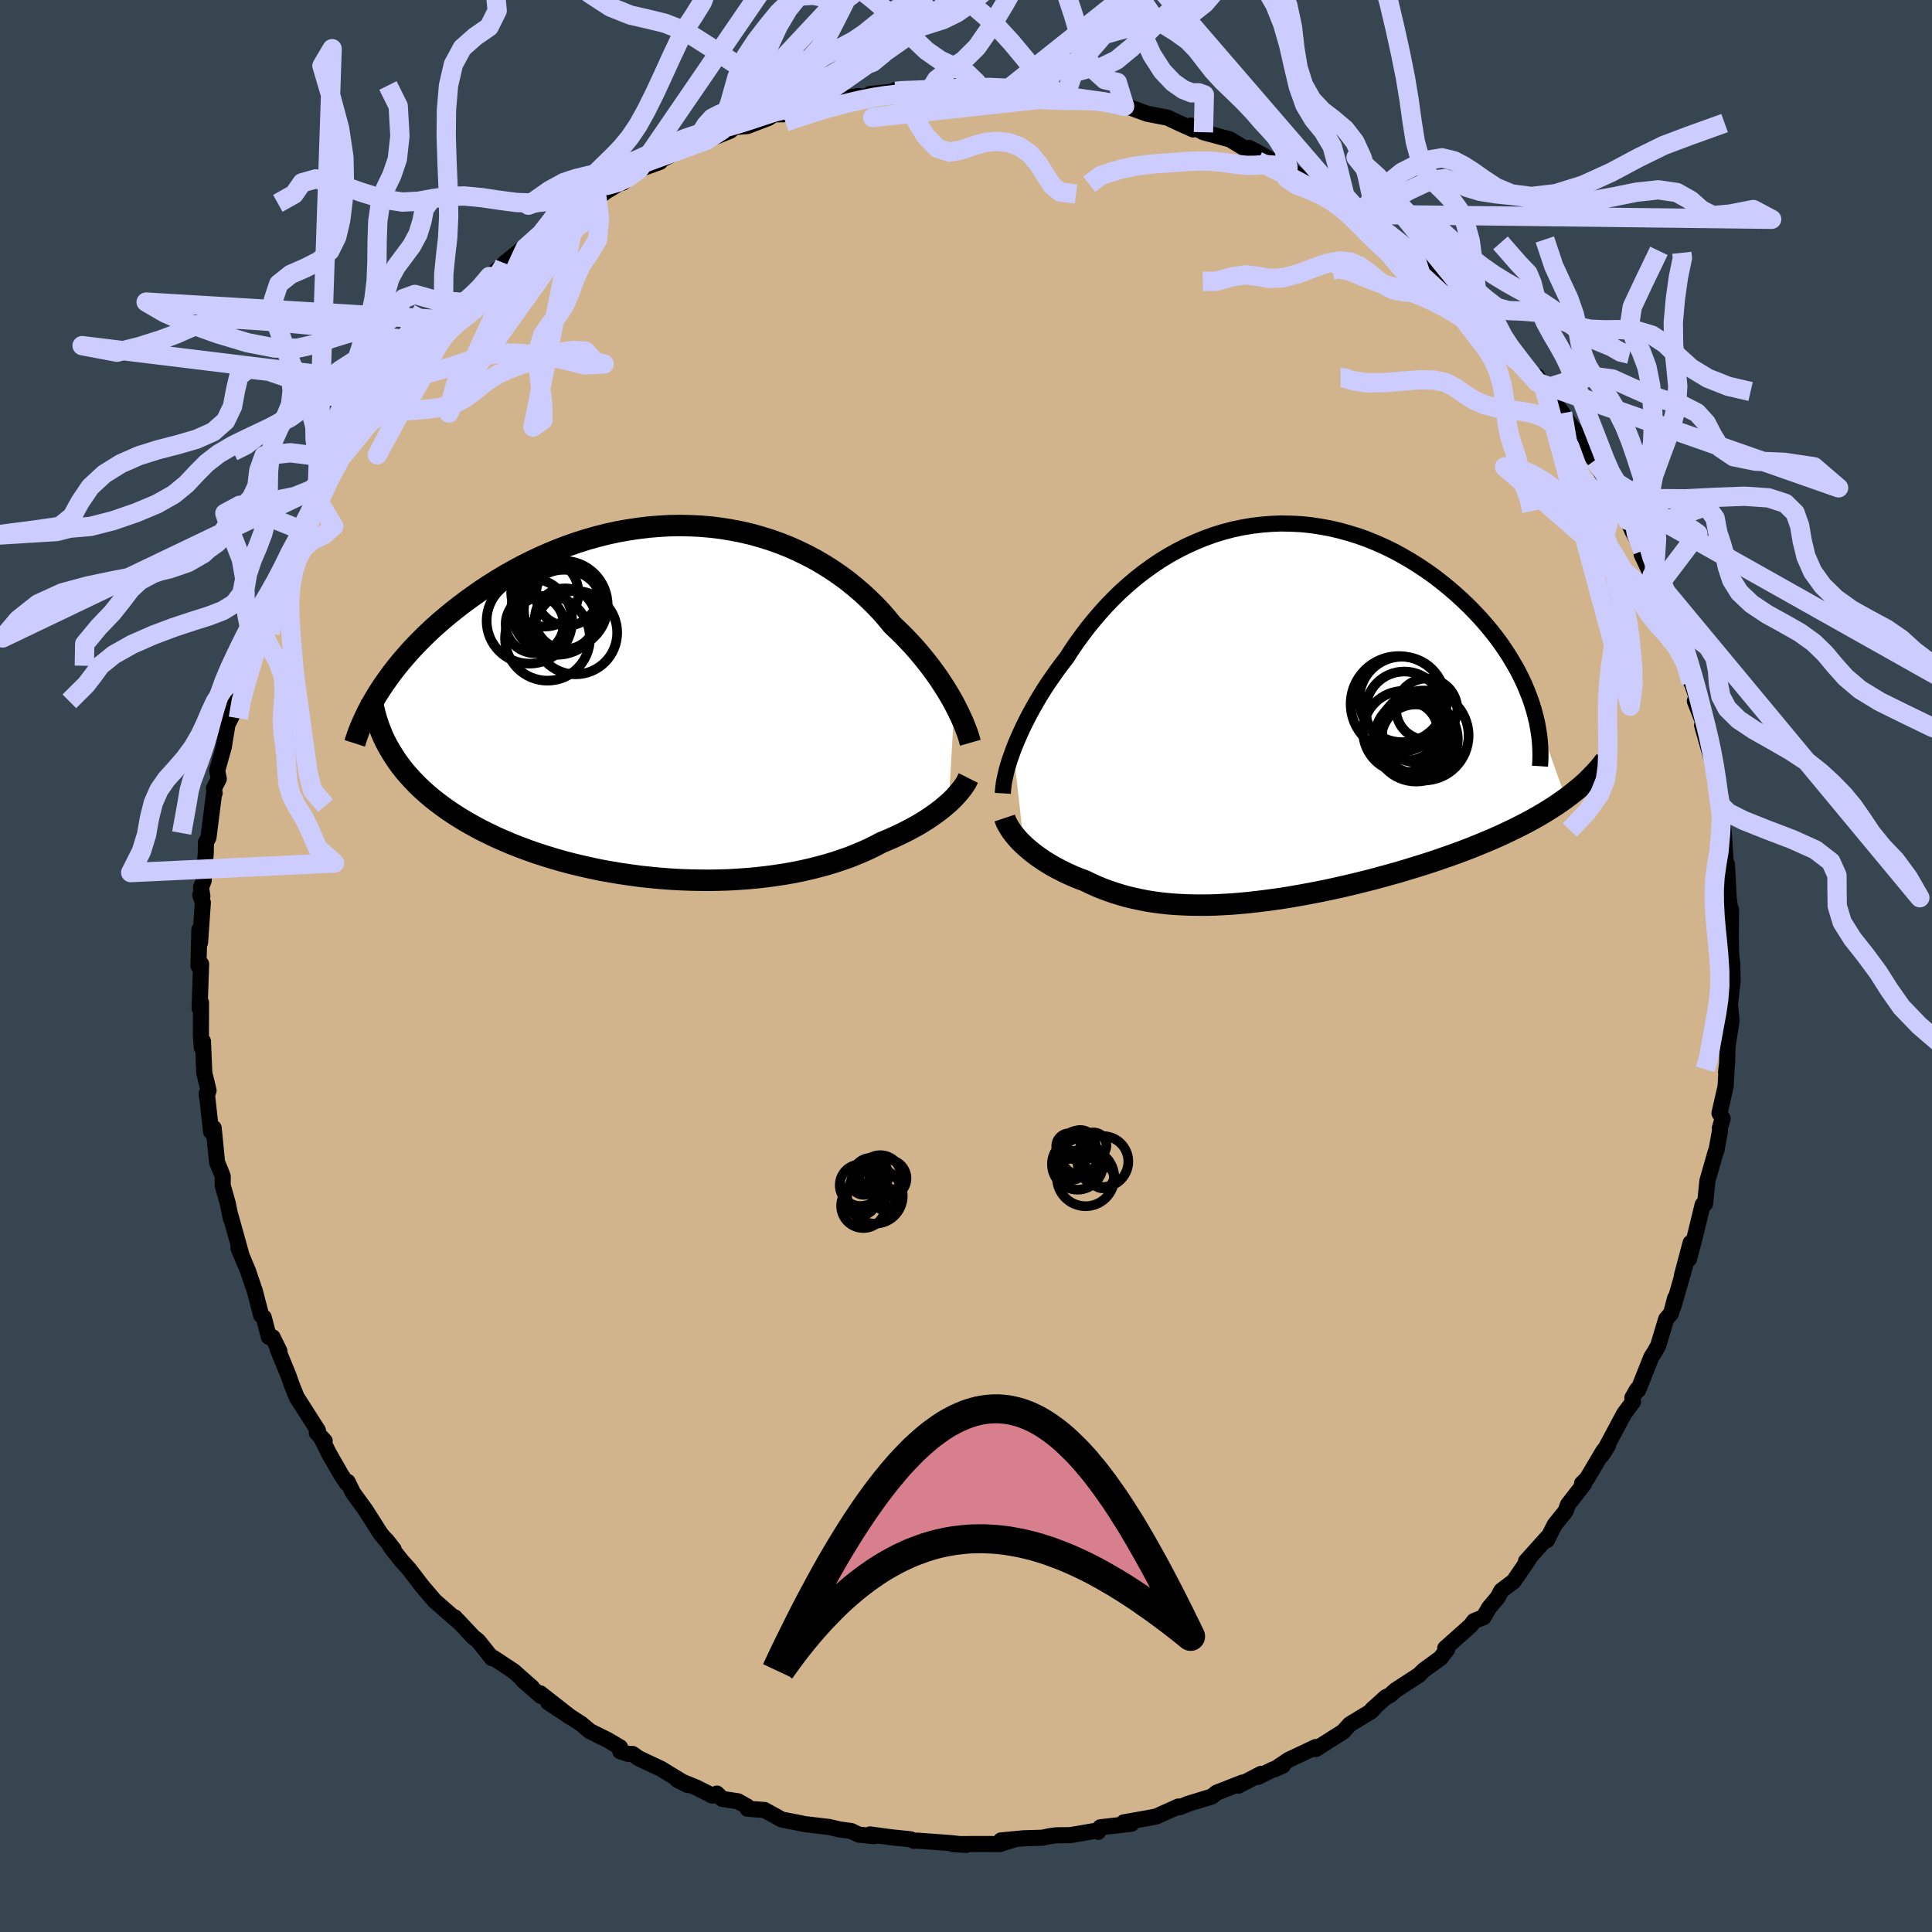 <svg viewBox="-100 -100 200 200" xmlns="http://www.w3.org/2000/svg" width="500" height="500" id="face-svg">
    <defs>
      <clipPath id="leftEyeClipPath">
        <polyline points="28.98,0.2 28.7,-0.31 28.4,-0.83 28.08,-1.36 27.73,-1.9 27.37,-2.45 26.98,-3 26.57,-3.56 26.14,-4.12 25.69,-4.68 25.22,-5.24 24.73,-5.8 24.21,-6.36 23.68,-6.91 23.12,-7.46 22.55,-8 21.98,-8.69 21.39,-9.37 20.76,-10.03 20.09,-10.69 19.4,-11.33 18.67,-11.95 17.92,-12.56 17.13,-13.14 16.32,-13.7 15.48,-14.23 14.61,-14.74 13.72,-15.21 12.8,-15.66 11.86,-16.08 10.9,-16.46 9.92,-16.81 8.92,-17.12 7.91,-17.4 6.88,-17.64 5.84,-17.84 4.79,-18.01 3.73,-18.14 2.67,-18.23 1.6,-18.28 0.52,-18.3 -0.56,-18.28 -1.63,-18.22 -2.71,-18.13 -3.78,-18 -4.85,-17.84 -5.91,-17.65 -6.96,-17.42 -8,-17.16 -9.03,-16.87 -10.04,-16.55 -11.05,-16.2 -12.03,-15.83 -13,-15.43 -13.95,-15.01 -14.88,-14.57 -15.8,-14.11 -16.69,-13.63 -17.56,-13.14 -18.4,-12.63 -19.23,-12.11 -20.03,-11.58 -20.8,-11.04 -21.55,-10.5 -22.28,-9.95 -22.98,-9.4 -23.66,-8.84 -24.32,-8.28 -24.96,-7.71 -25.57,-7.14 -26.16,-6.56 -26.73,-5.98 -27.28,-5.4 -27.8,-4.81 -28.3,-4.23 -28.78,-3.64 -29.23,-3.06 -29.66,-2.47 -30.07,-1.89 -30.46,-1.31 -29.39,5.05 -29.07,5.57 -28.73,6.08 -28.36,6.59 -27.97,7.09 -27.55,7.58 -27.11,8.06 -26.65,8.54 -26.16,9.01 -25.65,9.47 -25.12,9.92 -24.56,10.36 -23.98,10.79 -23.38,11.22 -22.76,11.63 -22.11,12.04 -21.44,12.44 -20.74,12.83 -20.02,13.22 -19.27,13.59 -18.5,13.96 -17.71,14.31 -16.89,14.66 -16.05,14.99 -15.19,15.31 -14.31,15.62 -13.41,15.91 -12.5,16.19 -11.56,16.46 -10.61,16.71 -9.65,16.94 -8.67,17.16 -7.68,17.37 -6.67,17.55 -5.66,17.72 -4.64,17.87 -3.62,18.01 -2.59,18.12 -1.56,18.22 -0.52,18.3 0.51,18.36 1.55,18.4 2.58,18.42 3.6,18.43 4.62,18.41 5.63,18.38 6.63,18.32 7.62,18.25 8.59,18.16 9.55,18.05 10.5,17.92 11.43,17.78 12.34,17.62 13.23,17.44 14.1,17.24 14.94,17.03 15.77,16.8 16.57,16.56 17.34,16.3 18.09,16.04 18.81,15.75 19.5,15.46 20.17,15.16 20.81,14.84 21.42,14.52 22.02,14.27 22.6,14.02 23.16,13.76 23.7,13.5 24.23,13.23 24.73,12.96 25.22,12.69 25.68,12.41 26.13,12.13 26.56,11.84 26.96,11.56 27.35,11.27 27.71,10.99 28.05,10.7 28.38,10.42" />
      </clipPath>
      <clipPath id="rightEyeClipPath">
        <polyline points="-25.89,3.85 -25.67,3.28 -25.42,2.69 -25.15,2.09 -24.87,1.48 -24.56,0.85 -24.23,0.21 -23.88,-0.43 -23.51,-1.08 -23.12,-1.74 -22.71,-2.4 -22.28,-3.06 -21.82,-3.72 -21.35,-4.39 -20.86,-5.05 -20.35,-5.71 -19.85,-6.49 -19.31,-7.28 -18.74,-8.06 -18.15,-8.84 -17.52,-9.61 -16.87,-10.37 -16.19,-11.12 -15.48,-11.85 -14.75,-12.56 -13.98,-13.25 -13.2,-13.91 -12.38,-14.55 -11.55,-15.15 -10.69,-15.73 -9.81,-16.27 -8.91,-16.77 -7.99,-17.24 -7.06,-17.66 -6.11,-18.05 -5.15,-18.4 -4.17,-18.7 -3.19,-18.96 -2.19,-19.17 -1.19,-19.34 -0.18,-19.46 0.83,-19.54 1.84,-19.58 2.85,-19.56 3.87,-19.51 4.87,-19.41 5.88,-19.26 6.87,-19.08 7.86,-18.85 8.83,-18.58 9.8,-18.28 10.75,-17.94 11.68,-17.56 12.6,-17.15 13.5,-16.71 14.38,-16.23 15.24,-15.73 16.07,-15.21 16.89,-14.66 17.68,-14.1 18.44,-13.51 19.18,-12.91 19.89,-12.3 20.57,-11.68 21.23,-11.05 21.86,-10.41 22.46,-9.77 23.03,-9.12 23.58,-8.46 24.1,-7.8 24.6,-7.12 25.06,-6.44 25.5,-5.76 25.91,-5.07 26.3,-4.39 26.65,-3.7 26.98,-3.01 27.27,-2.32 27.54,-1.64 27.78,-0.96 31.3,8.88 30.78,9.25 30.24,9.62 29.68,9.98 29.1,10.34 28.51,10.69 27.89,11.04 27.26,11.38 26.6,11.72 25.94,12.05 25.25,12.38 24.55,12.71 23.83,13.03 23.1,13.34 22.35,13.65 21.59,13.96 20.81,14.26 20.01,14.56 19.19,14.85 18.36,15.14 17.51,15.43 16.65,15.71 15.77,15.98 14.89,16.25 13.99,16.52 13.09,16.77 12.18,17.02 11.26,17.27 10.34,17.5 9.41,17.73 8.48,17.95 7.55,18.16 6.62,18.36 5.69,18.55 4.76,18.73 3.83,18.9 2.91,19.06 2,19.21 1.09,19.34 0.18,19.46 -0.71,19.57 -1.6,19.67 -2.48,19.75 -3.34,19.82 -4.2,19.87 -5.04,19.91 -5.88,19.93 -6.69,19.93 -7.5,19.92 -8.29,19.89 -9.07,19.85 -9.84,19.79 -10.59,19.71 -11.33,19.61 -12.05,19.5 -12.76,19.36 -13.45,19.21 -14.13,19.05 -14.79,18.86 -15.44,18.66 -16.08,18.44 -16.7,18.21 -17.3,17.96 -17.9,17.69 -18.47,17.41 -18.99,17.22 -19.49,17.02 -19.99,16.8 -20.47,16.58 -20.93,16.35 -21.38,16.12 -21.82,15.88 -22.25,15.62 -22.66,15.37 -23.05,15.1 -23.43,14.84 -23.8,14.56 -24.14,14.29 -24.47,14.01 -24.79,13.72" />
      </clipPath>
      <filter id="fuzzy">
        <feTurbulence id="turbulence" baseFrequency="0.05" numOctaves="3" type="noise" result="noise" />
        <feDisplacementMap in="SourceGraphic" in2="noise" scale="2" />
      </filter>
      <linearGradient id="rainbowGradient" x1="0%" y1="0%" x2="100%" y2="0%">
        <stop offset="0%" style="stop-color: [object Object]; stop-opacity: 1" />
        <stop offset="50%" style="stop-color: [object Object]; stop-opacity: 1" />
        <stop offset="100%" style="stop-color: [object Object]; stop-opacity: 1" />
      </linearGradient>
    </defs>
    <rect x="-100" y="-100" width="100%" height="100%" fill="rgb(54, 69, 79)" />
    <polyline id="faceContour" points="79.32,-0.35 79.36,1.57 79.07,4.06 79.08,3.9 79.25,5.65 78.83,8.34 78.79,10.07 78.68,11.01 78.75,10.37 78.63,12.48 78,15.24 78.33,15.79 78.04,16.77 78.06,17.01 77.69,19.08 77.61,19.23 76.75,22.24 76.51,24.6 76.26,24.71 75.33,28.52 74.84,30.34 75.01,28.66 74.11,32.05 74.44,31.04 73.23,35.25 73.41,34.37 73,35.93 72.48,36.55 71.65,39.31 71.3,39.93 70.95,40.47 69.59,43.89 69.48,43.82 68.98,44.7 69.05,45.11 68.15,46.31 65.83,50.64 66.48,49.6 65.95,50.25 64.29,53.06 63.77,53.57 63.99,53.6 62.32,55.75 62.06,56.45 60.94,57.84 60.13,59.44 60.18,59.16 57.97,61.62 58.25,61.42 56.7,63.69 55.42,64.66 55.04,65.37 54.15,66.43 53.58,67.41 52.59,67.81 52.22,68.3 49.61,70.62 49.81,70.74 49.12,71.64 47.4,72.89 46.88,73.4 44.45,74.98 43.9,75.48 43.46,75.69 42.04,76.97 42.3,76.77 41.94,77.16 39.73,78.5 39.06,79.25 36.21,81.06 36.21,80.85 33.4,82.18 31.94,83.16 32.8,82.77 31.7,83.21 30.23,83.94 30.54,83.63 28.2,84.85 28.62,84.53 25.94,85.58 25.45,85.98 22.99,86.73 22.1,87.09 21.99,87.01 19.67,88.05 18.65,88.24 16.33,88.65 17.13,88.79 13.91,89.16 13.68,89.63 13.62,89.49 10.82,89.97 9.33,89.99 8.61,90.09 7.91,90.24 5.95,90.3 3.62,90.52 5.18,90.37 3.48,90.9 1.97,90.89 -1.38,90.9 0.03,90.98 -1.52,90.8 -5.09,90.54 -5.41,90.56 -5.74,90.4 -7.7,90.2 -9.94,89.9 -9.51,90.08 -11.11,89.92 -11.87,89.55 -13.11,89.38 -14.16,89.13 -16.71,88.83 -17.27,88.71 -19.07,88.36 -20.86,87.37 -22.62,87.24 -22.66,87 -23.6,86.47 -25.24,86.22 -25.79,85.67 -26.26,85.88 -27.88,85.06 -29.89,84.24 -28.83,84.78 -31.58,83.1 -33.88,82.02 -34.52,81.57 -34.99,81.56 -35.79,81.29 -35.81,80.88 -37.1,80.12 -38.95,79.2 -39.81,78.47 -43.26,76.22 -40.87,77.8 -44.08,75.29 -44,75.57 -45.9,73.91 -44.92,74.69 -46.83,73 -48.93,71.61 -49.07,71.66 -50.49,69.87 -50.99,69.48 -52.92,67.43 -52.41,67.98 -54.15,66.47 -55.01,65.71 -56.3,64.2 -57.64,62.45 -58.46,61.54 -59.48,60.24 -59.98,59.45 -59.24,60.4 -60.6,58.77 -62.17,56.3 -63.46,54.53 -64.01,53.4 -64.09,53.55 -64.67,52.69 -65.93,50.49 -66.83,48.69 -66.39,49.17 -67.21,48.32 -67.09,48.08 -69.29,44.63 -69.82,43.31 -70.14,42.39 -71.26,39.65 -71.08,39.85 -71.78,38.43 -72.17,38.39 -72.7,36.37 -72.97,36.15 -73.61,33.68 -74.33,31.56 -75.31,29.22 -75.04,29.8 -75.78,27.13 -76.16,25.78 -76.1,26.15 -76.42,24.58 -76.95,22.7 -76.94,21.79 -77.14,21.26 -77.53,20.32 -77.88,16.77 -78.15,17.15 -78.59,13.18 -78.59,13.42 -78.41,12.89 -78.85,11.07 -78.99,7.79 -79.12,8.41 -79.2,7.19 -79.19,3.8 -79.34,4.38 -79.18,-0.2 -79.46,-0.02 -79.36,-3.77 -79.29,-2.43 -79,-6.57 -79.27,-7.34 -79.05,-7.22 -79.19,-8.13 -78.92,-8.82 -78.7,-11.7 -78.68,-12.82 -78.42,-13.29 -77.83,-17.94 -77.78,-17.89 -77.85,-18.39 -77.35,-19.37 -77.52,-20.23 -76.83,-22.68 -76.31,-25.87 -76.58,-24.74 -76.01,-25.88 -75.74,-27.87 -75.05,-29.22 -74.32,-31.81 -73.47,-33.63 -74.06,-32.75 -73.44,-35.1 -72.85,-35.9 -73.08,-35.73 -72.28,-37.13 -71.05,-40.28 -70.61,-41.21 -70.42,-42.23 -69.1,-44.38 -69.02,-45.21 -69,-44.89 -67.64,-47.47 -67.18,-48.37 -66.67,-49.78 -64.81,-52.48 -64.58,-52.79 -64.7,-52.44 -64.12,-53.78 -62.29,-56.54 -63.16,-54.86 -61.46,-57.38 -60.31,-59.27 -59.36,-60.29 -58.54,-61.12 -57.99,-62.01 -57.02,-63.18 -55.78,-64.87 -55.31,-65.2 -54.74,-66.17 -53.71,-66.87 -52.36,-68.72 -52.49,-68.11 -49.57,-70.79 -51.16,-69.28 -49.33,-71.38 -46.92,-73.44 -47.76,-72.75 -45.06,-74.97 -45.62,-74.34 -42.96,-76.44 -43.65,-75.89 -40.66,-78.09 -40.22,-78.72 -38.6,-79.54 -38.19,-79.45 -37.29,-80.17 -35.34,-81.34 -35.53,-81.09 -33.86,-82.45 -32.84,-82.82 -31.68,-83.24 -32.39,-83 -28.95,-84.79 -26.73,-85.61 -25.92,-85.87 -26.88,-85.47 -24.43,-86.45 -23.97,-86.84 -22.64,-86.95 -20.48,-87.77 -19.88,-88.16 -18.86,-88.17 -16.57,-88.9 -15.54,-89.03 -14.4,-89.59 -14.13,-89.59 -11.96,-89.93 -11.19,-90.05 -9.87,-89.95 -9.93,-90.27 -7.28,-90.54 -7.31,-90.68 -5.24,-90.57 -3.7,-90.72 -3.53,-90.68 -2.01,-91.01 1.24,-90.86 1.74,-90.95 1.02,-91.09 4.44,-90.86 6.5,-90.39 6.12,-90.39 9.16,-90.43 8.51,-90.43 10.22,-89.88 9.85,-89.96 12.78,-89.7 14.14,-89.66 15.27,-89.27 16.42,-89 16.74,-88.96 18.77,-88.22 20.86,-87.82 22.32,-87.13 22.21,-87.19 23.51,-86.6 23.26,-87 24.58,-86.31 27.32,-85.57 29.8,-84.06 30.13,-83.8 29.29,-84.69 30.46,-84.09 32.81,-82.68 33.34,-82.59 34.53,-81.71 36.09,-80.99 37.11,-79.99 38.36,-79.53 40.94,-77.81 40.94,-77.98 40.55,-78.33 42.61,-76.97 43.17,-76.24 45.34,-74.45 45.49,-74.54 46.64,-73.26 46.37,-73.86 47.84,-72.28 49.19,-71.07 50.15,-70.32 51.16,-69.21 54.01,-66.62 54.96,-65.73 53.63,-67.3 55.81,-64.65 55.56,-64.84 56.96,-63.29 59.18,-60.4 59.14,-61.04 59.85,-59.63 59.87,-59.75 60.57,-58.83 61.75,-57.23 61.84,-57.02 63.55,-54.7 64.4,-53.17 65.09,-52.34 66.22,-50.17 66.9,-48.98 66.46,-49.46 68.18,-46.72 68.48,-46.13 69.04,-44.91 70.08,-43 69.94,-42.61 71.55,-39.21 71.03,-40.45 72.26,-37.8 71.95,-38.85 72.68,-36.89 73.37,-34.83 73.94,-33.17 74.55,-31.92 75.07,-29.36 74.69,-30.64 76.01,-26.67 75.45,-27.43 76.35,-25.13 76.2,-24.93 77.13,-21.64 77.15,-21.92 77.67,-19.09 77.92,-17.55 77.99,-16.59 78.18,-15.13 78.23,-15.95 78.45,-13.63 78.66,-10.53 78.77,-10.21 78.77,-10.54 78.95,-7.05 79.15,-5.66 79.2,-5.82 79.17,-3.05 79.2,-1.25 79.32,-0.35 79.36,1.57" fill="rgb(210, 180, 140)" stroke="black" stroke-width="1.667" stroke-linejoin="round" filter="url(#fuzzy)" />
    <g transform="translate(30.79 -26.23)">
      <polyline id="rightCountour" points="-25.89,3.85 -25.67,3.28 -25.42,2.69 -25.15,2.09 -24.87,1.48 -24.56,0.85 -24.23,0.21 -23.88,-0.43 -23.51,-1.08 -23.12,-1.74 -22.71,-2.4 -22.28,-3.06 -21.82,-3.72 -21.35,-4.39 -20.86,-5.05 -20.35,-5.71 -19.85,-6.49 -19.31,-7.28 -18.74,-8.06 -18.15,-8.84 -17.52,-9.61 -16.87,-10.37 -16.19,-11.12 -15.48,-11.85 -14.75,-12.56 -13.98,-13.25 -13.2,-13.91 -12.38,-14.55 -11.55,-15.15 -10.69,-15.73 -9.81,-16.27 -8.91,-16.77 -7.99,-17.24 -7.06,-17.66 -6.11,-18.05 -5.15,-18.4 -4.17,-18.7 -3.19,-18.96 -2.19,-19.17 -1.19,-19.34 -0.18,-19.46 0.83,-19.54 1.84,-19.58 2.85,-19.56 3.87,-19.51 4.87,-19.41 5.88,-19.26 6.87,-19.08 7.86,-18.85 8.83,-18.58 9.8,-18.28 10.75,-17.94 11.68,-17.56 12.6,-17.15 13.5,-16.71 14.38,-16.23 15.24,-15.73 16.07,-15.21 16.89,-14.66 17.68,-14.1 18.44,-13.51 19.18,-12.91 19.89,-12.3 20.57,-11.68 21.23,-11.05 21.86,-10.41 22.46,-9.77 23.03,-9.12 23.58,-8.46 24.1,-7.8 24.6,-7.12 25.06,-6.44 25.5,-5.76 25.91,-5.07 26.3,-4.39 26.65,-3.7 26.98,-3.01 27.27,-2.32 27.54,-1.64 27.78,-0.96 31.3,8.88 30.78,9.25 30.24,9.62 29.68,9.98 29.1,10.34 28.51,10.69 27.89,11.04 27.26,11.38 26.6,11.72 25.94,12.05 25.25,12.38 24.55,12.71 23.83,13.03 23.1,13.34 22.35,13.65 21.59,13.96 20.81,14.26 20.01,14.56 19.19,14.85 18.36,15.14 17.51,15.43 16.65,15.71 15.77,15.98 14.89,16.25 13.99,16.52 13.09,16.77 12.18,17.02 11.26,17.27 10.34,17.5 9.41,17.73 8.48,17.95 7.55,18.16 6.62,18.36 5.69,18.55 4.76,18.73 3.83,18.9 2.91,19.06 2,19.21 1.09,19.34 0.18,19.46 -0.71,19.57 -1.6,19.67 -2.48,19.75 -3.34,19.82 -4.2,19.87 -5.04,19.91 -5.88,19.93 -6.69,19.93 -7.5,19.92 -8.29,19.89 -9.07,19.85 -9.84,19.79 -10.59,19.71 -11.33,19.61 -12.05,19.5 -12.76,19.36 -13.45,19.21 -14.13,19.05 -14.79,18.86 -15.44,18.66 -16.08,18.44 -16.7,18.21 -17.3,17.96 -17.9,17.69 -18.47,17.41 -18.99,17.22 -19.49,17.02 -19.99,16.8 -20.47,16.58 -20.93,16.35 -21.38,16.12 -21.82,15.88 -22.25,15.62 -22.66,15.37 -23.05,15.1 -23.43,14.84 -23.8,14.56 -24.14,14.29 -24.47,14.01 -24.79,13.72" fill="white" stroke="white" stroke-width="0" stroke-linejoin="round" filter="url(#fuzzy)" />
    </g>
    <g transform="translate(-30.17 -27.3)">
      <polyline id="leftCountour" points="28.98,0.2 28.7,-0.31 28.4,-0.83 28.08,-1.36 27.73,-1.9 27.37,-2.45 26.98,-3 26.57,-3.56 26.14,-4.12 25.69,-4.68 25.22,-5.24 24.73,-5.8 24.21,-6.36 23.68,-6.91 23.12,-7.46 22.55,-8 21.98,-8.69 21.39,-9.37 20.76,-10.03 20.09,-10.69 19.4,-11.33 18.67,-11.95 17.92,-12.56 17.13,-13.14 16.32,-13.7 15.48,-14.23 14.61,-14.74 13.72,-15.21 12.8,-15.66 11.86,-16.08 10.9,-16.46 9.92,-16.81 8.92,-17.12 7.91,-17.4 6.88,-17.64 5.84,-17.84 4.79,-18.01 3.73,-18.14 2.67,-18.23 1.6,-18.28 0.52,-18.3 -0.56,-18.28 -1.63,-18.22 -2.71,-18.13 -3.78,-18 -4.85,-17.84 -5.91,-17.65 -6.96,-17.42 -8,-17.16 -9.03,-16.87 -10.04,-16.55 -11.05,-16.2 -12.03,-15.83 -13,-15.43 -13.95,-15.01 -14.88,-14.57 -15.8,-14.11 -16.69,-13.63 -17.56,-13.14 -18.4,-12.63 -19.23,-12.11 -20.03,-11.58 -20.8,-11.04 -21.55,-10.5 -22.28,-9.95 -22.98,-9.4 -23.66,-8.84 -24.32,-8.28 -24.96,-7.71 -25.57,-7.14 -26.16,-6.56 -26.73,-5.98 -27.28,-5.4 -27.8,-4.81 -28.3,-4.23 -28.78,-3.64 -29.23,-3.06 -29.66,-2.47 -30.07,-1.89 -30.46,-1.31 -29.39,5.05 -29.07,5.57 -28.73,6.08 -28.36,6.59 -27.97,7.09 -27.55,7.58 -27.11,8.06 -26.65,8.54 -26.16,9.01 -25.65,9.47 -25.12,9.92 -24.56,10.36 -23.98,10.79 -23.38,11.22 -22.76,11.63 -22.11,12.04 -21.44,12.44 -20.74,12.83 -20.02,13.22 -19.27,13.59 -18.5,13.96 -17.71,14.31 -16.89,14.66 -16.05,14.99 -15.19,15.31 -14.31,15.62 -13.41,15.91 -12.5,16.19 -11.56,16.46 -10.61,16.71 -9.65,16.94 -8.67,17.16 -7.68,17.37 -6.67,17.55 -5.66,17.72 -4.64,17.87 -3.62,18.01 -2.59,18.12 -1.56,18.22 -0.52,18.3 0.51,18.36 1.55,18.4 2.58,18.42 3.6,18.43 4.62,18.41 5.63,18.38 6.63,18.32 7.62,18.25 8.59,18.16 9.55,18.05 10.5,17.92 11.43,17.78 12.34,17.62 13.23,17.44 14.1,17.24 14.94,17.03 15.77,16.8 16.57,16.56 17.34,16.3 18.09,16.04 18.81,15.75 19.5,15.46 20.17,15.16 20.81,14.84 21.42,14.52 22.02,14.27 22.6,14.02 23.16,13.76 23.7,13.5 24.23,13.23 24.73,12.96 25.22,12.69 25.68,12.41 26.13,12.13 26.56,11.84 26.96,11.56 27.35,11.27 27.71,10.99 28.05,10.7 28.38,10.42" fill="white" stroke="white" stroke-width="0" stroke-linejoin="round" filter="url(#fuzzy)" />
    </g>
    <g transform="translate(30.79 -26.23)">
      <polyline id="rightUpper" points="-26.98,8.36 -26.96,8.03 -26.92,7.67 -26.87,7.28 -26.79,6.87 -26.69,6.42 -26.58,5.95 -26.44,5.46 -26.28,4.94 -26.09,4.41 -25.89,3.85 -25.67,3.28 -25.42,2.69 -25.15,2.09 -24.87,1.48 -24.56,0.85 -24.23,0.21 -23.88,-0.43 -23.51,-1.08 -23.12,-1.74 -22.71,-2.4 -22.28,-3.06 -21.82,-3.72 -21.35,-4.39 -20.86,-5.05 -20.35,-5.71 -19.85,-6.49 -19.31,-7.28 -18.74,-8.06 -18.15,-8.84 -17.52,-9.61 -16.87,-10.37 -16.19,-11.12 -15.48,-11.85 -14.75,-12.56 -13.98,-13.25 -13.2,-13.91 -12.38,-14.55 -11.55,-15.15 -10.69,-15.73 -9.81,-16.27 -8.91,-16.77 -7.99,-17.24 -7.06,-17.66 -6.11,-18.05 -5.15,-18.4 -4.17,-18.7 -3.19,-18.96 -2.19,-19.17 -1.19,-19.34 -0.18,-19.46 0.83,-19.54 1.84,-19.58 2.85,-19.56 3.87,-19.51 4.87,-19.41 5.88,-19.26 6.87,-19.08 7.86,-18.85 8.83,-18.58 9.8,-18.28 10.75,-17.94 11.68,-17.56 12.6,-17.15 13.5,-16.71 14.38,-16.23 15.24,-15.73 16.07,-15.21 16.89,-14.66 17.68,-14.1 18.44,-13.51 19.18,-12.91 19.89,-12.3 20.57,-11.68 21.23,-11.05 21.86,-10.41 22.46,-9.77 23.03,-9.12 23.58,-8.46 24.1,-7.8 24.6,-7.12 25.06,-6.44 25.5,-5.76 25.91,-5.07 26.3,-4.39 26.65,-3.7 26.98,-3.01 27.27,-2.32 27.54,-1.64 27.78,-0.96 27.99,-0.28 28.17,0.4 28.33,1.06 28.45,1.73 28.55,2.38 28.62,3.03 28.66,3.67 28.68,4.31 28.67,4.93 28.63,5.55" fill="none" stroke="black" stroke-width="1.667" stroke-linejoin="round" filter="url(#fuzzy)" />
      <polyline id="rightLower" points="-26.78,10.91 -26.69,11.18 -26.57,11.45 -26.42,11.72 -26.25,12 -26.06,12.29 -25.85,12.57 -25.61,12.86 -25.36,13.15 -25.08,13.44 -24.79,13.72 -24.47,14.01 -24.14,14.29 -23.8,14.56 -23.43,14.84 -23.05,15.1 -22.66,15.37 -22.25,15.62 -21.82,15.88 -21.38,16.12 -20.93,16.35 -20.47,16.58 -19.99,16.8 -19.49,17.02 -18.99,17.22 -18.47,17.41 -17.9,17.69 -17.3,17.96 -16.7,18.21 -16.08,18.44 -15.44,18.66 -14.79,18.86 -14.13,19.05 -13.45,19.21 -12.76,19.36 -12.05,19.5 -11.33,19.61 -10.59,19.71 -9.84,19.79 -9.07,19.85 -8.29,19.89 -7.5,19.92 -6.69,19.93 -5.88,19.93 -5.04,19.91 -4.2,19.87 -3.34,19.82 -2.48,19.75 -1.6,19.67 -0.71,19.57 0.18,19.46 1.09,19.34 2,19.21 2.91,19.06 3.83,18.9 4.76,18.73 5.69,18.55 6.62,18.36 7.55,18.16 8.48,17.95 9.41,17.73 10.34,17.5 11.26,17.27 12.18,17.02 13.09,16.77 13.99,16.52 14.89,16.25 15.77,15.98 16.65,15.71 17.51,15.43 18.36,15.14 19.19,14.85 20.01,14.56 20.81,14.26 21.59,13.96 22.35,13.65 23.1,13.34 23.83,13.03 24.55,12.71 25.25,12.38 25.94,12.05 26.6,11.72 27.26,11.38 27.89,11.04 28.51,10.69 29.1,10.34 29.68,9.98 30.24,9.62 30.78,9.25 31.3,8.88 31.79,8.51 32.27,8.13 32.73,7.75 33.17,7.37 33.59,6.98 33.98,6.58 34.36,6.19 34.72,5.79 35.06,5.38 35.38,4.97" fill="none" stroke="black" stroke-width="2.222" stroke-linejoin="round" filter="url(#fuzzy)" />
      <circle r="3.172" cx="16.9" cy="-0.359" stroke="black" fill="none" stroke-width="1.0" filter="url(#fuzzy)" clip-path="url(#rightEyeClipPath)" /><circle r="4.214" cx="14.53" cy="1.961" stroke="black" fill="none" stroke-width="1.0" filter="url(#fuzzy)" clip-path="url(#rightEyeClipPath)" /><circle r="4.424" cx="14.35" cy="-1.364" stroke="black" fill="none" stroke-width="1.0" filter="url(#fuzzy)" clip-path="url(#rightEyeClipPath)" /><circle r="3.014" cx="15.03" cy="1.906" stroke="black" fill="none" stroke-width="1.0" filter="url(#fuzzy)" clip-path="url(#rightEyeClipPath)" /><circle r="3.548" cx="15.755" cy="2.701" stroke="black" fill="none" stroke-width="1.0" filter="url(#fuzzy)" clip-path="url(#rightEyeClipPath)" /><circle r="4.96" cx="13.99" cy="-0.889" stroke="black" fill="none" stroke-width="1.0" filter="url(#fuzzy)" clip-path="url(#rightEyeClipPath)" /><circle r="4.33" cx="15.795" cy="2.806" stroke="black" fill="none" stroke-width="1.0" filter="url(#fuzzy)" clip-path="url(#rightEyeClipPath)" /><circle r="3.504" cx="15.76" cy="1.626" stroke="black" fill="none" stroke-width="1.0" filter="url(#fuzzy)" clip-path="url(#rightEyeClipPath)" /><circle r="4.658" cx="16.58" cy="2.371" stroke="black" fill="none" stroke-width="1.0" filter="url(#fuzzy)" clip-path="url(#rightEyeClipPath)" /><circle r="3.99" cx="14.58" cy="-0.264" stroke="black" fill="none" stroke-width="1.0" filter="url(#fuzzy)" clip-path="url(#rightEyeClipPath)" />
      </g>
    <g transform="translate(-30.17 -27.3)">
      <polyline id="leftUpper" points="30.62,4.19 30.54,3.91 30.45,3.6 30.34,3.25 30.2,2.88 30.05,2.49 29.88,2.07 29.68,1.63 29.47,1.17 29.23,0.69 28.98,0.2 28.7,-0.31 28.4,-0.83 28.08,-1.36 27.73,-1.9 27.37,-2.45 26.98,-3 26.57,-3.56 26.14,-4.12 25.69,-4.68 25.22,-5.24 24.73,-5.8 24.21,-6.36 23.68,-6.91 23.12,-7.46 22.55,-8 21.98,-8.69 21.39,-9.37 20.76,-10.03 20.09,-10.69 19.4,-11.33 18.67,-11.95 17.92,-12.56 17.13,-13.14 16.32,-13.7 15.48,-14.23 14.61,-14.74 13.72,-15.21 12.8,-15.66 11.86,-16.08 10.9,-16.46 9.92,-16.81 8.92,-17.12 7.91,-17.4 6.88,-17.64 5.84,-17.84 4.79,-18.01 3.73,-18.14 2.67,-18.23 1.6,-18.28 0.52,-18.3 -0.56,-18.28 -1.63,-18.22 -2.71,-18.13 -3.78,-18 -4.85,-17.84 -5.91,-17.65 -6.96,-17.42 -8,-17.16 -9.03,-16.87 -10.04,-16.55 -11.05,-16.2 -12.03,-15.83 -13,-15.43 -13.95,-15.01 -14.88,-14.57 -15.8,-14.11 -16.69,-13.63 -17.56,-13.14 -18.4,-12.63 -19.23,-12.11 -20.03,-11.58 -20.8,-11.04 -21.55,-10.5 -22.28,-9.95 -22.98,-9.4 -23.66,-8.84 -24.32,-8.28 -24.96,-7.71 -25.57,-7.14 -26.16,-6.56 -26.73,-5.98 -27.28,-5.4 -27.8,-4.81 -28.3,-4.23 -28.78,-3.64 -29.23,-3.06 -29.66,-2.47 -30.07,-1.89 -30.46,-1.31 -30.82,-0.74 -31.16,-0.16 -31.48,0.41 -31.78,0.97 -32.05,1.53 -32.3,2.08 -32.54,2.63 -32.75,3.18 -32.94,3.72 -33.11,4.25" fill="none" stroke="black" stroke-width="2.222" stroke-linejoin="round" filter="url(#fuzzy)" />
      <polyline id="leftLower" points="30.41,7.84 30.3,8.06 30.18,8.3 30.03,8.54 29.86,8.79 29.66,9.05 29.45,9.31 29.21,9.58 28.96,9.86 28.68,10.14 28.38,10.42 28.05,10.7 27.71,10.99 27.35,11.27 26.96,11.56 26.56,11.84 26.13,12.13 25.68,12.41 25.22,12.69 24.73,12.96 24.23,13.23 23.7,13.5 23.16,13.76 22.6,14.02 22.02,14.27 21.42,14.52 20.81,14.84 20.17,15.16 19.5,15.46 18.81,15.75 18.09,16.04 17.34,16.3 16.57,16.56 15.77,16.8 14.94,17.03 14.1,17.24 13.23,17.44 12.34,17.62 11.43,17.78 10.5,17.92 9.55,18.05 8.59,18.16 7.62,18.25 6.63,18.32 5.63,18.38 4.62,18.41 3.6,18.43 2.58,18.42 1.55,18.4 0.51,18.36 -0.52,18.3 -1.56,18.22 -2.59,18.12 -3.62,18.01 -4.64,17.87 -5.66,17.72 -6.67,17.55 -7.68,17.37 -8.67,17.16 -9.65,16.94 -10.61,16.71 -11.56,16.46 -12.5,16.19 -13.41,15.91 -14.31,15.62 -15.19,15.31 -16.05,14.99 -16.89,14.66 -17.71,14.31 -18.5,13.96 -19.27,13.59 -20.02,13.22 -20.74,12.83 -21.44,12.44 -22.11,12.04 -22.76,11.63 -23.38,11.22 -23.98,10.79 -24.56,10.36 -25.12,9.92 -25.65,9.47 -26.16,9.01 -26.65,8.54 -27.11,8.06 -27.55,7.58 -27.97,7.09 -28.36,6.59 -28.73,6.08 -29.07,5.57 -29.39,5.05 -29.69,4.53 -29.97,4 -30.22,3.46 -30.44,2.92 -30.65,2.37 -30.83,1.81 -30.99,1.26 -31.13,0.69 -31.25,0.12 -31.34,-0.45" fill="none" stroke="black" stroke-width="2.222" stroke-linejoin="round" filter="url(#fuzzy)" />
      <circle r="3.002" cx="-14.484" cy="-8.087" stroke="black" fill="none" stroke-width="1.0" filter="url(#fuzzy)" clip-path="url(#leftEyeClipPath)" /><circle r="4.426" cx="-15.029" cy="-8.427" stroke="black" fill="none" stroke-width="1.0" filter="url(#fuzzy)" clip-path="url(#leftEyeClipPath)" /><circle r="3.146" cx="-11.314" cy="-8.647" stroke="black" fill="none" stroke-width="1.0" filter="url(#fuzzy)" clip-path="url(#leftEyeClipPath)" /><circle r="4.312" cx="-10.249" cy="-7.207" stroke="black" fill="none" stroke-width="1.0" filter="url(#fuzzy)" clip-path="url(#leftEyeClipPath)" /><circle r="4.596" cx="-11.519" cy="-10.052" stroke="black" fill="none" stroke-width="1.0" filter="url(#fuzzy)" clip-path="url(#leftEyeClipPath)" /><circle r="3.22" cx="-11.129" cy="-11.147" stroke="black" fill="none" stroke-width="1.0" filter="url(#fuzzy)" clip-path="url(#leftEyeClipPath)" /><circle r="3.482" cx="-13.429" cy="-11.322" stroke="black" fill="none" stroke-width="1.0" filter="url(#fuzzy)" clip-path="url(#leftEyeClipPath)" /><circle r="4.394" cx="-13.154" cy="-6.632" stroke="black" fill="none" stroke-width="1.0" filter="url(#fuzzy)" clip-path="url(#leftEyeClipPath)" /><circle r="4.154" cx="-11.444" cy="-9.567" stroke="black" fill="none" stroke-width="1.0" filter="url(#fuzzy)" clip-path="url(#leftEyeClipPath)" /><circle r="4.706" cx="-12.184" cy="-9.622" stroke="black" fill="none" stroke-width="1.0" filter="url(#fuzzy)" clip-path="url(#leftEyeClipPath)" />
    </g>
    <g id="hairs">
      <polyline points="78.23,-15.95 78.11,-13.68 77.95,-11.88 77.72,-10.49 77.54,-9.21 77.46,-7.92 77.47,-6.58 77.54,-5.2 77.66,-3.78 77.81,-2.33 77.94,-0.86 78.03,0.61 78.03,2.05 77.92,3.47 77.71,4.9 77.43,6.41 77.14,8.01 76.86,9.57 76.52,10.7" fill="none" stroke="rgb(204, 204, 255)" stroke-width="2" stroke-linejoin="round" filter="url(#fuzzy)" /><polyline points="70.7,-43.38 71,-42.34 71.48,-41.1 71.91,-40.06 72.3,-39.08 72.69,-38.03 73.11,-36.82 73.55,-35.49 74,-34.09 74.45,-32.68 74.86,-31.32 75.25,-30.01 75.6,-28.74 75.93,-27.49 76.25,-26.24 76.58,-24.94 76.9,-23.59 77.2,-22.18 77.47,-20.72 77.7,-19.25 77.89,-17.86 78.04,-16.68 78.15,-15.89 78.23,-15.95" fill="none" stroke="rgb(204, 204, 255)" stroke-width="2" stroke-linejoin="round" filter="url(#fuzzy)" /><polyline points="18.85,-119.52 16.19,-115.02 14.25,-114.19 12.87,-114.28 11.67,-113.73 10.39,-111.92 8.93,-109.05 7.33,-105.75 5.67,-102.54 4.04,-99.65 2.53,-97.14 1.13,-95.12 -0.27,-93.73 -1.72,-92.79 -3.05,-91.76 -3.7,-90.72" fill="none" stroke="rgb(204, 204, 255)" stroke-width="2" stroke-linejoin="round" filter="url(#fuzzy)" /><polyline points="-7.28,-90.54 -6.68,-90.61 -5.54,-90.65 -4.32,-90.7 -3.06,-90.76 -1.75,-90.82 -0.43,-90.86 0.88,-90.86 2.19,-90.83 3.49,-90.76 4.78,-90.65 6.03,-90.54 7.2,-90.42 8.29,-90.29 9.32,-90.15 10.38,-90.01 11.51,-89.85 12.74,-89.68 14.01,-89.49 15.2,-89.28 16.16,-89.08 16.74,-88.96" fill="none" stroke="rgb(204, 204, 255)" stroke-width="2" stroke-linejoin="round" filter="url(#fuzzy)" /><polyline points="-7.28,-90.54 -6.66,-89.94 -5.47,-88.03 -4.21,-85.95 -2.95,-84.65 -1.7,-84.26 -0.46,-84.48 0.75,-84.91 1.96,-85.25 3.17,-85.37 4.38,-85.24 5.55,-84.83 6.6,-84.09 7.49,-83.04 8.23,-81.85 8.91,-80.81 9.75,-80.12 11.39,-79.92" fill="none" stroke="rgb(204, 204, 255)" stroke-width="2" stroke-linejoin="round" filter="url(#fuzzy)" /><polyline points="-45.83,-104.58 -43.05,-103.3 -41,-102.23 -38.92,-100.64 -36.79,-99.26 -34.74,-98.44 -32.87,-98.01 -31.19,-97.6 -29.64,-97 -28.13,-96.17 -26.59,-95.19 -25,-94.12 -23.35,-93.03 -21.71,-92.06 -20.12,-91.36 -18.63,-91.02 -17.22,-90.89 -15.91,-90.62 -14.79,-90.06 -14.13,-89.59 -14.4,-89.59 -13.89,-91.5 -12.92,-92.87 -11.83,-93.14 -10.74,-93.16 -9.67,-93.55 -8.59,-94.43 -7.48,-95.52 -6.31,-96.48 -5.07,-97.12 -3.75,-97.53 -2.37,-97.97 -0.96,-98.66 0.45,-99.65 1.86,-100.87 3.34,-102.24 4.98,-103.73 6.57,-105.01 7.14,-105.48 -16.57,-88.9 -18.4,-88.74 -19.73,-88.42 -20.96,-88.03 -22.18,-87.62 -23.37,-87.24 -24.5,-86.91 -25.6,-86.65 -26.71,-86.38 -27.87,-86.07 -29.08,-85.66 -30.32,-85.17 -31.53,-84.64 -32.68,-84.09 -33.77,-83.58 -34.84,-83.12 -35.9,-82.72 -36.98,-82.37 -38.08,-82.07 -39.21,-81.8 -40.37,-81.52 -41.61,-81.11 -43.08,-80.31 -45.3,-78.76 -26.88,-85.47 -25.23,-86.54 -24.19,-88.04 -23.26,-89.77 -22.26,-91.31 -21.13,-92.32 -19.87,-92.8 -18.54,-93 -17.26,-93.3 -16.1,-93.99 -15.06,-95.15 -14.1,-96.73 -13.18,-98.53 -12.27,-100.34 -11.36,-101.94 -10.27,-103.24 -8.46,-105.17 -26.88,-85.47 -25.33,-87.01 -24.46,-89.32 -23.71,-91.99 -22.8,-94.14 -21.72,-95.78 -20.58,-97.26 -19.43,-98.67 -18.27,-99.8 -17.07,-100.41 -15.81,-100.49 -14.54,-100.24 -13.27,-100.07 -12.07,-100.33 -10.92,-101.22 -9.81,-102.72 -8.68,-104.63 -7.49,-106.68 -6.24,-108.55 -4.99,-110.04 -3.82,-111.39 -2.52,-114.19 -2.19,-99.26 -3.4,-98.75 -4.48,-98.29 -5.67,-97.83 -6.89,-97.31 -8.08,-96.64 -9.19,-95.8 -10.25,-94.88 -11.28,-94.01 -12.31,-93.24 -13.36,-92.58 -14.43,-91.98 -15.52,-91.39 -16.65,-90.77 -17.82,-90.15 -19.04,-89.57 -20.29,-89.08 -21.57,-88.67 -22.86,-88.28 -24.13,-87.85 -25.4,-87.19 -26.88,-85.47 -28.95,-84.79 -27.59,-85.99 -26.93,-87.05 -26.28,-87.77 -25.4,-88.22 -24.3,-88.5 -23.08,-88.75 -21.81,-89.11 -20.56,-89.69 -19.36,-90.48 -18.19,-91.43 -17.07,-92.41 -15.96,-93.32 -14.87,-94.08 -13.78,-94.68 -12.69,-95.2 -11.61,-95.78 -10.54,-96.5 -9.46,-97.37 -8.32,-98.3 -7.1,-99.1 -5.81,-99.67 -4.59,-100.04 -3.91,-100.55" fill="none" stroke="rgb(204, 204, 255)" stroke-width="2" stroke-linejoin="round" filter="url(#fuzzy)" /><polyline points="-28.95,-84.79 -27.43,-85.44 -26.62,-85.93 -25.93,-86.46 -25.14,-87.14 -24.23,-88.07 -23.27,-89.34 -22.3,-90.99 -21.36,-93 -20.42,-95.19 -19.45,-97.29 -18.41,-99.04 -17.32,-100.4 -16.21,-101.61 -15.14,-103.04 -14.13,-104.95 -13.22,-107.33 -12.56,-110.15 -12.5,-113.65 -33.86,-82.45 -35.02,-81.61 -36,-81.14 -37.08,-80.83 -38.23,-80.6 -39.42,-80.33 -40.64,-79.94 -41.93,-79.5 -43.33,-79.14 -44.87,-78.98 -46.54,-79.04 -48.31,-79.27 -50.12,-79.54 -51.9,-79.71 -53.57,-79.67 -55.13,-79.45 -56.67,-79.17 -58.34,-79.08 -60.34,-79.39 -62.69,-80.13 -65.17,-81 -67.32,-81.48 -68.73,-81.08 -69.56,-79.89 -71.24,-78.95" fill="none" stroke="rgb(204, 204, 255)" stroke-width="2" stroke-linejoin="round" filter="url(#fuzzy)" /><polyline points="106.13,13.57 103.84,10.87 101.19,8.33 98.68,6.17 96.84,4.26 95.57,2.45 94.44,0.67 93.15,-1.08 91.78,-2.81 90.7,-4.52 90.19,-6.21 90.17,-7.85 90.16,-9.39 89.53,-10.79 87.94,-12.02 85.52,-13.11 82.84,-14.13 80.51,-15.06 78.92,-15.86 78.13,-16.63 77.92,-17.55" fill="none" stroke="rgb(204, 204, 255)" stroke-width="2" stroke-linejoin="round" filter="url(#fuzzy)" /><polyline points="-38.19,-79.45 -38.52,-78.48 -39.25,-77.26 -40.37,-76.4 -41.62,-75.74 -42.81,-75.1 -43.87,-74.36 -44.78,-73.46 -45.56,-72.37 -46.24,-71.11 -46.88,-69.79 -47.51,-68.5 -48.17,-67.34 -48.84,-66.31 -49.49,-65.31 -50.1,-64.26 -50.64,-63.11 -51.08,-61.93 -51.41,-60.84 -51.86,-60.32 -38.19,-79.45 -37.94,-77.36 -38.14,-75.19 -38.95,-73.84 -39.8,-72.6 -40.46,-71.17 -41,-69.69 -41.57,-68.39 -42.27,-67.33 -43.06,-66.42 -43.78,-65.39 -44.23,-64.01 -44.3,-62.21 -44.08,-60.18 -43.81,-58.17 -43.8,-56.51 -44.82,-55.79 -40.22,-78.72 -41.12,-77.63 -42.11,-76.28 -42.89,-74.89 -43.57,-73.55 -44.25,-72.31 -44.99,-71.17 -45.75,-70.05 -46.49,-68.92 -47.16,-67.74 -47.75,-66.54 -48.31,-65.4 -48.93,-64.36 -49.66,-63.48 -50.5,-62.74 -51.38,-62.09 -52.17,-61.37 -52.78,-60.38 -53.19,-58.95 -53.53,-57.24 -45.62,-74.34 -43.99,-75.8 -42.98,-77.09 -42.02,-78.41 -41.05,-79.55 -40.07,-80.48 -39.14,-81.32 -38.25,-82.15 -37.38,-83 -36.51,-83.85 -35.64,-84.75 -34.8,-85.78 -33.96,-87.02 -33.12,-88.53 -32.24,-90.3 -31.35,-92.22 -30.49,-94.11 -29.69,-95.8 -28.95,-97.19 -28.15,-98.4 -27.29,-99.79 -26.53,-101.9" fill="none" stroke="rgb(204, 204, 255)" stroke-width="2" stroke-linejoin="round" filter="url(#fuzzy)" /><polyline points="-47.76,-72.75 -47.87,-72.47 -48.61,-71.25 -49.3,-69.95 -49.99,-68.88 -50.78,-68.03 -51.66,-67.31 -52.57,-66.61 -53.43,-65.83 -54.19,-64.94 -54.85,-63.92 -55.44,-62.79 -56,-61.59 -56.59,-60.4 -57.24,-59.26 -58,-58.13 -58.84,-56.84 -59.77,-55.15 -60.93,-52.92 -52.36,-68.72 -54.78,-68.88 -57.05,-69.52 -58.24,-69.09 -58.88,-67.97 -59.67,-66.89 -60.89,-66.2 -62.44,-65.81 -64.09,-65.46 -65.7,-64.96 -67.35,-64.37 -69.22,-63.95 -71.54,-63.97 -74.37,-64.52 -77.53,-65.47 -80.57,-66.56 -82.95,-67.61 -84.87,-68.73 -53.71,-66.87 -54.72,-66.37 -55.67,-65.85 -56.7,-65.28 -57.91,-64.74 -59.28,-64.28 -60.72,-63.82 -62.13,-63.25 -63.48,-62.53 -64.77,-61.7 -65.96,-60.8 -67.02,-59.87 -67.93,-58.94 -68.73,-58.04 -69.56,-57.25 -70.55,-56.55 -71.78,-55.86 -73.19,-54.98 -74.54,-53.93 -75.88,-53.26" fill="none" stroke="rgb(204, 204, 255)" stroke-width="2" stroke-linejoin="round" filter="url(#fuzzy)" /><polyline points="-48.78,-101.48 -48.53,-98.9 -49.37,-97.21 -50.8,-96.22 -52.14,-95.04 -53.06,-93.34 -53.57,-91.15 -53.78,-88.65 -53.81,-85.94 -53.72,-83.1 -53.6,-80.25 -53.55,-77.6 -53.66,-75.35 -53.88,-73.46 -54.06,-71.65 -54.08,-69.63 -54.17,-67.6 -54.74,-66.17" fill="none" stroke="rgb(204, 204, 255)" stroke-width="2" stroke-linejoin="round" filter="url(#fuzzy)" /><polyline points="-54.74,-66.17 -55.45,-65.54 -56.52,-65.05 -58.09,-64.86 -60.18,-65.1 -62.56,-65.57 -65.03,-66 -67.54,-66.31 -70.13,-66.55 -72.73,-66.78 -75.17,-66.94 -77.27,-66.9 -78.95,-66.58 -80.33,-66.05 -81.7,-65.44 -83.37,-64.82 -85.48,-64.15 -87.89,-63.54 -91.5,-64.22 -59.36,-60.29 -60.98,-59.63 -62.71,-58.86 -65.47,-59.24 -68.95,-60.46 -72.14,-61.56 -74.28,-61.81 -75.28,-61.05 -75.62,-59.6 -75.93,-57.93 -76.65,-56.43 -77.93,-55.3 -79.66,-54.53 -81.63,-53.96 -83.65,-53.44 -85.62,-52.82 -87.49,-52 -89.21,-50.93 -90.65,-49.6 -91.7,-48.05 -92.53,-46.54 -93.81,-45.51 -96.51,-45.12 -100.77,-44.57 -94.12,-44.98 -92.8,-45.32 -90.65,-45.5 -88.3,-46.1 -85.92,-46.92 -83.75,-47.83 -82,-48.82 -80.69,-49.9 -79.65,-51.01 -78.61,-52.06 -77.38,-53.01 -75.92,-53.87 -74.31,-54.66 -72.72,-55.41 -71.25,-56.11 -69.97,-56.78 -68.94,-57.52 -68.1,-58.35 -67.08,-59 -65.25,-58.99 -62.53,-58.55 -60.31,-59.27 -63.16,-54.86 -61.63,-56.85 -60.33,-58.27 -59.23,-59.36 -58.18,-60.21 -57.06,-60.85 -55.82,-61.31 -54.53,-61.68 -53.28,-62.03 -52.11,-62.42 -50.99,-62.81 -49.85,-63.15 -48.65,-63.38 -47.37,-63.45 -46.02,-63.4 -44.58,-63.26 -43,-63.04 -41.3,-62.69 -39.52,-62.23 -37.46,-62.32 -38.38,-62.54 -39.39,-63.65 -40.6,-63.73 -41.85,-63.56 -43.07,-63.26 -44.21,-62.89 -45.28,-62.51 -46.33,-62.14 -47.37,-61.75 -48.37,-61.29 -49.3,-60.74 -50.17,-60.09 -51.03,-59.38 -51.96,-58.72 -53.06,-58.17 -54.4,-57.82 -55.97,-57.62 -57.71,-57.49 -59.45,-57.24 -61,-56.74 -62.18,-56.03 -63.01,-55.23 -64.12,-53.78" fill="none" stroke="rgb(204, 204, 255)" stroke-width="2" stroke-linejoin="round" filter="url(#fuzzy)" /><polyline points="-64.7,-52.44 -64.79,-52.38 -65.28,-51.55 -65.95,-50.26 -66.61,-48.85 -67.24,-47.48 -67.83,-46.24 -68.38,-45.11 -68.89,-44 -69.37,-42.84 -69.85,-41.57 -70.35,-40.18 -70.87,-38.71 -71.36,-37.26 -71.74,-36 -71.91,-35.12 -72.05,-34.43" fill="none" stroke="rgb(204, 204, 255)" stroke-width="2" stroke-linejoin="round" filter="url(#fuzzy)" /><polyline points="-64.58,-52.79 -64.4,-53.07 -63.84,-53.99 -63.16,-55.03 -62.41,-56.09 -61.61,-57.21 -60.75,-58.37 -59.88,-59.52 -59.03,-60.63 -58.2,-61.69 -57.38,-62.72 -56.58,-63.71 -55.79,-64.67 -54.99,-65.59 -54.19,-66.48 -53.36,-67.34 -52.5,-68.18 -51.65,-68.96 -50.89,-69.65 -50.27,-70.27 -49.33,-71.38 -64.81,-52.48 -66.38,-50.53 -67.77,-49.29 -69.5,-48.6 -71.4,-48.22 -73.08,-47.79 -74.38,-47.09 -75.4,-46.1 -76.39,-44.94 -77.57,-43.77 -79.04,-42.73 -80.77,-41.89 -82.57,-41.22 -84.21,-40.6 -85.51,-39.9 -86.47,-39.01 -87.32,-37.89 -88.37,-36.57 -89.81,-35.06 -91.23,-33.34 -91.27,-31.08" fill="none" stroke="rgb(204, 204, 255)" stroke-width="2" stroke-linejoin="round" filter="url(#fuzzy)" /><polyline points="-64.81,-52.48 -65.91,-53.76 -65.98,-54.61 -65.63,-55.62 -65.13,-56.76 -64.56,-58.01 -63.88,-59.29 -63.07,-60.54 -62.21,-61.77 -61.45,-63.08 -60.89,-64.56 -60.55,-66.24 -60.33,-68.01 -60.08,-69.7 -59.65,-71.17 -59,-72.38 -58.2,-73.45 -57.39,-74.54 -56.73,-75.76 -56.32,-77.1 -56.07,-78.38 -55.1,-79.73" fill="none" stroke="rgb(204, 204, 255)" stroke-width="2" stroke-linejoin="round" filter="url(#fuzzy)" /><polyline points="-64.81,-52.48 -69.95,-53.13 -72.66,-52.83 -73.21,-51.29 -73.4,-49.67 -73.99,-48.44 -74.93,-47.44 -75.89,-46.39 -76.78,-45.17 -77.72,-43.87 -78.94,-42.69 -80.54,-41.77 -82.42,-41.12 -84.4,-40.66 -86.39,-40.26 -88.5,-39.85 -90.89,-39.35 -93.53,-38.64 -96.08,-37.48 -98.13,-35.85 -99.73,-33.96 -66.67,-49.78 -67.18,-48.51 -67.76,-47.25 -68.3,-46.07 -68.77,-44.96 -69.24,-43.84 -69.72,-42.63 -70.25,-41.34 -70.8,-39.98 -71.35,-38.62 -71.86,-37.34 -72.32,-36.16 -72.71,-35.1 -73.05,-34.12 -73.37,-33.12 -73.71,-32.01 -74.11,-30.7 -74.57,-29.14 -75.03,-27.43 -75.33,-25.65" fill="none" stroke="rgb(204, 204, 255)" stroke-width="2" stroke-linejoin="round" filter="url(#fuzzy)" /><polyline points="-66.67,-49.78 -65.57,-51.64 -65.34,-52.88 -65.34,-54.07 -65.17,-55.29 -64.82,-56.56 -64.42,-57.97 -64,-59.51 -63.56,-61.11 -63.07,-62.7 -62.56,-64.27 -62.06,-65.82 -61.62,-67.42 -61.28,-69.11 -61.06,-70.95 -60.98,-72.95 -60.96,-75.05 -60.89,-77.11 -60.62,-78.94 -60.11,-80.47 -59.44,-81.85 -58.87,-83.52 -58.6,-85.93 -58.78,-89.02 -59.84,-91.15" fill="none" stroke="rgb(204, 204, 255)" stroke-width="2" stroke-linejoin="round" filter="url(#fuzzy)" /><polyline points="-66.67,-49.78 -67.15,-52.93 -67.38,-54.54 -67.4,-55.83 -67.9,-57.72 -68.98,-60.38 -70.32,-63.49 -71.37,-66.5 -71.7,-68.95 -71.15,-70.61 -69.92,-71.59 -68.39,-72.26 -66.95,-72.99 -65.85,-74.04 -65.14,-75.48 -64.73,-77.22 -64.49,-79.17 -64.35,-81.3 -64.4,-83.74 -64.84,-86.69 -65.75,-90.07 -66.67,-93.19 -65.62,-94.96 -67.18,-48.37 -65.45,-45.52 -66.47,-44.63 -67.67,-44.06 -68.57,-43.26 -69.19,-42.16 -69.62,-40.81 -69.89,-39.32 -70.01,-37.78 -70,-36.28 -69.92,-34.88 -69.81,-33.59 -69.71,-32.36 -69.6,-31.11 -69.46,-29.78 -69.27,-28.33 -69.05,-26.81 -68.84,-25.3 -68.66,-23.9 -68.48,-22.6 -68.29,-21.31 -68.08,-19.85 -67.64,-18.16 -66.3,-16.6" fill="none" stroke="rgb(204, 204, 255)" stroke-width="2" stroke-linejoin="round" filter="url(#fuzzy)" /><polyline points="-56.19,-67.94 -56.69,-67.01 -57.36,-66.03 -58.11,-64.95 -58.84,-63.78 -59.54,-62.57 -60.26,-61.34 -61.02,-60.09 -61.79,-58.84 -62.53,-57.62 -63.19,-56.43 -63.76,-55.31 -64.26,-54.23 -64.73,-53.21 -65.23,-52.18 -65.81,-51.08 -66.49,-49.82 -67.22,-48.4 -67.99,-46.85 -69,-44.89 -69.02,-45.21 -75.19,-47.69 -76.72,-46.86 -75.97,-44.56 -75.02,-42.11 -74.66,-40.07 -74.96,-38.56 -75.76,-37.51 -76.94,-36.78 -78.41,-36.22 -80.12,-35.68 -82.05,-35.04 -84.15,-34.25 -86.31,-33.3 -88.23,-32.22 -89.6,-31.11 -90.36,-30.07 -91.08,-29.13 -92.82,-27.4" fill="none" stroke="rgb(204, 204, 255)" stroke-width="2" stroke-linejoin="round" filter="url(#fuzzy)" /><polyline points="-81.19,-13.76 -80.65,-16.77 -80.41,-18.19 -80.13,-19.19 -79.74,-20.23 -79.3,-21.43 -78.85,-22.74 -78.44,-24.09 -78.08,-25.43 -77.71,-26.76 -77.29,-28.11 -76.8,-29.47 -76.24,-30.8 -75.65,-32.07 -75.09,-33.23 -74.56,-34.29 -74.05,-35.28 -73.51,-36.26 -72.91,-37.31 -72.21,-38.5 -71.45,-39.84 -70.71,-41.25 -70.02,-42.68 -69.1,-44.38" fill="none" stroke="rgb(204, 204, 255)" stroke-width="2" stroke-linejoin="round" filter="url(#fuzzy)" /><polyline points="-72.85,-35.9 -72.87,-34.64 -72.12,-33.12 -71.21,-31.53 -70.67,-29.92 -70.58,-28.35 -70.7,-26.87 -70.78,-25.47 -70.69,-24.12 -70.51,-22.79 -70.38,-21.47 -70.31,-20.15 -70.19,-18.87 -69.84,-17.64 -69.24,-16.48 -68.51,-15.3 -67.85,-13.93 -67.13,-12.23 -65.37,-10.66 -86.47,-9.67 -85.36,-11.87 -84.83,-13.59 -84.53,-15.29 -84.13,-16.89 -83.54,-18.23 -82.76,-19.35 -81.84,-20.37 -80.9,-21.45 -80.02,-22.64 -79.29,-23.9 -78.71,-25.13 -78.23,-26.27 -77.7,-27.4 -76.89,-28.61 -75.6,-29.97 -74.32,-31.81" fill="none" stroke="rgb(204, 204, 255)" stroke-width="2" stroke-linejoin="round" filter="url(#fuzzy)" /><polyline points="-70.67,-61.37 -69.9,-61.08 -69.76,-59.54 -69.92,-58.12 -70.39,-56.97 -71.04,-55.84 -71.64,-54.51 -72.03,-52.94 -72.2,-51.21 -72.23,-49.45 -72.26,-47.77 -72.43,-46.22 -72.79,-44.79 -73.31,-43.41 -73.9,-42.03 -74.38,-40.58 -74.64,-39.08 -74.62,-37.58 -74.4,-36.15 -74.14,-34.86 -74,-33.71 -74.1,-32.61 -74.45,-31.28 -75.05,-29.22" fill="none" stroke="rgb(204, 204, 255)" stroke-width="2" stroke-linejoin="round" filter="url(#fuzzy)" /><polyline points="75.07,-29.36 74.47,-31.38 73.65,-32.93 72.62,-34.24 71.59,-35.38 70.76,-36.4 70.12,-37.37 69.58,-38.31 69.02,-39.28 68.43,-40.3 67.8,-41.39 67.14,-42.51 66.43,-43.61 65.65,-44.64 64.82,-45.6 63.96,-46.51 63.08,-47.4 62.15,-48.29 61.12,-49.2 59.93,-50.11 58.53,-50.94 56.98,-51.57 55.75,-51.67 72.68,-36.89 73.73,-35.26 75.4,-34.14 76.79,-33.08 77.54,-31.89 77.8,-30.58 77.89,-29.23 78.14,-27.91 78.8,-26.66 79.96,-25.51 81.58,-24.43 83.46,-23.37 85.34,-22.29 87.03,-21.18 88.47,-20.04 89.71,-18.9 90.84,-17.74 91.86,-16.51 92.79,-15.17 93.73,-13.76 94.86,-12.37 96.24,-10.92 97.57,-9.11 98.74,-7.07 71.03,-40.45 71.23,-40.75 71.37,-42.35 71.49,-44.16 71.4,-45.83 71.09,-47.34 70.66,-48.73 70.21,-50.09 69.76,-51.46 69.3,-52.88 68.79,-54.35 68.2,-55.83 67.49,-57.27 66.68,-58.62 65.83,-59.85 65.03,-60.98 64.36,-62.08 63.89,-63.22 63.58,-64.47 63.33,-65.88 62.98,-67.44 62.4,-69.09 61.63,-70.74 60.84,-72.46 59.92,-75.21" fill="none" stroke="rgb(204, 204, 255)" stroke-width="2" stroke-linejoin="round" filter="url(#fuzzy)" /><polyline points="74.1,-73.83 74.16,-73.27 73.75,-71.31 73.43,-69.03 73.22,-66.63 73.25,-64.29 73.48,-62.11 73.68,-60.02 73.54,-57.85 72.93,-55.5 72.02,-53.07 71.18,-50.77 70.8,-48.8 71.14,-47.32 72.32,-46.35 74.25,-45.81 75.76,-44.76 71.55,-39.21" fill="none" stroke="rgb(204, 204, 255)" stroke-width="2" stroke-linejoin="round" filter="url(#fuzzy)" /><polyline points="70.08,-43 69.42,-44.65 69.13,-46.2 69.39,-48.04 70.05,-50.12 70.71,-52.2 71.08,-54.17 71.15,-56.09 71.06,-58.08 70.87,-60.11 70.49,-62.01 69.88,-63.63 69.16,-65 68.7,-66.41 68.97,-68.23 70.14,-70.73 71.73,-74.03" fill="none" stroke="rgb(204, 204, 255)" stroke-width="2" stroke-linejoin="round" filter="url(#fuzzy)" /><polyline points="69.04,-44.91 76.66,-47.6 77.55,-46.35 77.83,-44.86 78.23,-43.64 78.56,-42.49 78.83,-41.25 79.26,-39.95 80.07,-38.66 81.32,-37.48 82.91,-36.42 84.65,-35.46 86.32,-34.51 87.74,-33.49 88.9,-32.37 89.92,-31.15 91.05,-29.88 92.55,-28.61 94.58,-27.37 97.11,-26.12 100,-24.72 103.65,-23.34" fill="none" stroke="rgb(204, 204, 255)" stroke-width="2" stroke-linejoin="round" filter="url(#fuzzy)" /><polyline points="55.33,-74.86 57.23,-72.69 58.18,-71.7 58.59,-70.71 58.91,-69.45 59.36,-68.04 59.97,-66.65 60.67,-65.36 61.35,-64.21 61.94,-63.14 62.44,-62.09 62.88,-60.98 63.32,-59.77 63.81,-58.44 64.36,-57.02 64.95,-55.52 65.55,-53.98 66.13,-52.48 66.72,-51.12 67.39,-49.98 68.14,-48.97 68.79,-47.79 68.48,-46.13 66.46,-49.46 66.72,-46.86 66.16,-44.63 66.07,-42.91 66.56,-41.61 67.25,-40.51 67.76,-39.42 67.94,-38.24 67.83,-36.95 67.55,-35.57 67.23,-34.1 66.95,-32.57 66.72,-31.02 66.56,-29.5 66.45,-28.05 66.41,-26.7 66.41,-25.44 66.43,-24.25 66.44,-23.07 66.43,-21.87 66.38,-20.62 66.19,-19.27 65.58,-17.76 64.32,-15.99 62.51,-14.08" fill="none" stroke="rgb(204, 204, 255)" stroke-width="2" stroke-linejoin="round" filter="url(#fuzzy)" /><polyline points="38.77,-60.89 39.09,-60.89 40.09,-60.58 41.51,-60.37 43.25,-60.39 45.13,-60.54 46.92,-60.68 48.44,-60.66 49.66,-60.4 50.64,-59.89 51.56,-59.23 52.56,-58.59 53.71,-58.09 54.97,-57.76 56.28,-57.57 57.56,-57.42 58.76,-57.18 59.87,-56.76 60.88,-56.07 61.78,-55.07 62.51,-53.74 63.09,-52.16 63.69,-50.54 64.85,-49.34 66.9,-48.98 102.74,-28.82 100.03,-31.2 98.16,-32.62 96.82,-33.84 95.28,-34.9 93.47,-35.87 91.66,-36.88 90.04,-38.04 88.69,-39.36 87.64,-40.82 86.95,-42.39 86.56,-44.02 86.3,-45.57 85.83,-46.9 84.83,-47.89 83.09,-48.46 80.6,-48.63 77.6,-48.52 74.51,-48.36 71.79,-48.38 69.76,-48.75 68.37,-49.39 67.29,-50.08 66.18,-50.84 65.09,-52.34" fill="none" stroke="rgb(204, 204, 255)" stroke-width="2" stroke-linejoin="round" filter="url(#fuzzy)" /><polyline points="61.75,-57.23 61.95,-56.1 62.26,-54.27 62.77,-52.56 63.45,-51.12 64.1,-49.84 64.65,-48.6 65.12,-47.39 65.58,-46.17 66.03,-44.94 66.45,-43.67 66.79,-42.34 67.09,-41.01 67.38,-39.73 67.69,-38.56 68.02,-37.49 68.32,-36.45 68.55,-35.32 68.72,-34.03 68.88,-32.54 69.02,-30.9 69.05,-29.11 68.76,-26.89 59.87,-59.75 62.57,-60.61 65.01,-61.02 66.94,-60.76 68.59,-60.01 70.36,-59.22 72.31,-58.6 74.19,-58.03 75.67,-57.27 76.63,-56.21 77.29,-54.93 78.07,-53.66 79.46,-52.72 81.72,-52.26 84.71,-52.14 87.79,-51.68 90.33,-49.5 59.18,-60.4 57.29,-62.43 55.94,-63.58 54.98,-64.41 54.18,-65.1 53.33,-65.75 52.32,-66.46 51.15,-67.23 49.87,-68.01 48.55,-68.72 47.26,-69.31 46.04,-69.77 44.91,-70.11 43.84,-70.4 42.8,-70.71 41.74,-71.09 40.65,-71.55 39.56,-71.98 38.57,-72.18 37.91,-72.02 37.79,-71.82" fill="none" stroke="rgb(204, 204, 255)" stroke-width="2" stroke-linejoin="round" filter="url(#fuzzy)" /><polyline points="59.18,-60.4 57.45,-62.62 56.35,-64.06 55.61,-65.18 55.07,-66.22 54.54,-67.33 53.86,-68.52 52.97,-69.73 51.91,-70.9 50.8,-72.01 49.75,-73.09 48.84,-74.14 48.05,-75.17 47.32,-76.15 46.54,-77.07 45.68,-77.96 44.77,-78.91 43.93,-79.93 43.23,-80.91 42.65,-81.68 41.92,-82.34 40.38,-83.71 54.96,-65.73 53.72,-67.22 52.87,-69.74 52.53,-72.6 52.2,-75.05 51.69,-76.91 51.03,-78.28 50.27,-79.33 49.43,-80.21 48.53,-81.08 47.69,-82.14 47,-83.55 46.51,-85.34 46.18,-87.42 45.87,-89.65 45.49,-91.96 45,-94.4 44.43,-97 43.79,-99.71 43.05,-102.26 42.07,-104.33 40.78,-105.97 39.42,-108.05 38.64,-111.73" fill="none" stroke="rgb(204, 204, 255)" stroke-width="2" stroke-linejoin="round" filter="url(#fuzzy)" /><polyline points="54.01,-66.62 51.81,-68.45 50.06,-69.33 48.41,-69.67 46.83,-69.73 45.44,-69.77 44.3,-69.98 43.36,-70.44 42.51,-71.08 41.67,-71.8 40.77,-72.44 39.8,-72.87 38.69,-72.99 37.42,-72.76 35.96,-72.25 34.38,-71.66 32.81,-71.24 31.39,-71.18 30.14,-71.4 28.91,-71.55 27.5,-71.33 25.91,-70.89 24.51,-70.87" fill="none" stroke="rgb(204, 204, 255)" stroke-width="2" stroke-linejoin="round" filter="url(#fuzzy)" /><polyline points="50.15,-70.32 52.46,-70.2 53.89,-68.99 54.97,-68.16 56.13,-67.85 57.52,-67.8 59.04,-67.68 60.51,-67.31 61.86,-66.75 63.18,-66.23 64.6,-65.92 66.16,-65.86 67.82,-65.88 69.48,-65.76 71.01,-65.3 72.37,-64.41 73.63,-63.19 75.04,-61.91 76.8,-60.84 78.9,-60.01 81.22,-59.47" fill="none" stroke="rgb(204, 204, 255)" stroke-width="2" stroke-linejoin="round" filter="url(#fuzzy)" /><polyline points="46.37,-73.86 47.09,-71.59 48.32,-70.45 49.54,-69.33 50.64,-68.07 51.61,-66.84 52.45,-65.74 53.2,-64.78 53.9,-63.85 54.54,-62.8 55.09,-61.58 55.49,-60.2 55.74,-58.75 55.89,-57.35 56.03,-56.08 56.25,-54.97 56.58,-53.91 56.96,-52.75 57.33,-51.38 57.75,-49.84 58.29,-48.39 58.57,-47.1" fill="none" stroke="rgb(204, 204, 255)" stroke-width="2" stroke-linejoin="round" filter="url(#fuzzy)" /><polyline points="46.64,-73.26 45.75,-74.15 44.82,-74.93 43.78,-75.75 42.75,-76.52 41.8,-77.16 40.9,-77.67 39.99,-78.15 38.99,-78.68 37.87,-79.3 36.67,-79.98 35.46,-80.66 34.27,-81.3 33.11,-81.89 31.89,-82.49 30.19,-83.34" fill="none" stroke="rgb(204, 204, 255)" stroke-width="2" stroke-linejoin="round" filter="url(#fuzzy)" /><polyline points="29.73,-104.36 32.05,-101.98 33.31,-99.47 33.8,-97.17 34.04,-95.04 34.37,-93.02 34.95,-91.18 35.8,-89.68 36.87,-88.54 38.07,-87.61 39.25,-86.61 40.26,-85.3 41.02,-83.64 41.52,-81.85 41.87,-80.24 42.18,-78.88 42.61,-77.5 43.17,-76.24" fill="none" stroke="rgb(204, 204, 255)" stroke-width="2" stroke-linejoin="round" filter="url(#fuzzy)" /><polyline points="40.55,-78.33 43.31,-79.29 44.64,-78.38 45.86,-77.69 47.03,-77.3 48.07,-76.9 49.02,-76.28 49.97,-75.43 51,-74.43 52.16,-73.4 53.41,-72.42 54.68,-71.53 55.94,-70.76 57.15,-70.08 58.33,-69.45 59.49,-68.79 60.63,-68.03 61.72,-67.18 62.76,-66.31 63.75,-65.55 64.71,-64.97 65.71,-64.56 66.76,-64.13 67.78,-63.55 68.69,-63.33" fill="none" stroke="rgb(204, 204, 255)" stroke-width="2" stroke-linejoin="round" filter="url(#fuzzy)" /><polyline points="40.94,-77.98 42.52,-80.04 45.13,-82.17 47.5,-83.37 49.27,-83.66 50.54,-83.35 51.56,-82.81 52.55,-82.17 53.61,-81.42 54.86,-80.6 56.45,-79.93 58.52,-79.66 61.04,-79.95 63.89,-80.84 66.81,-82.17 69.6,-83.66 72.21,-84.94 74.86,-85.94 78.53,-87.26" fill="none" stroke="rgb(204, 204, 255)" stroke-width="2" stroke-linejoin="round" filter="url(#fuzzy)" /><polyline points="40.94,-77.98 41.45,-78.06 43.35,-78.87 45.84,-80.28 48.01,-81.3 49.58,-81.51 50.74,-81.14 51.87,-80.6 53.24,-80.19 54.9,-79.93 56.76,-79.74 58.69,-79.5 60.62,-79.23 62.58,-79.08 64.68,-79.2 66.97,-79.61 69.37,-80.1 71.67,-80.35 73.59,-80.07 75.03,-79.26 76.13,-78.28 77.31,-77.68 79.1,-77.84 81.5,-78.31 83.4,-77.3 40.94,-77.81 39.22,-79.74 38.54,-82.49 37.91,-84.85 36.99,-86.39 35.97,-87.64 35.08,-89.13 34.41,-91.01 33.9,-93.16 33.4,-95.37 32.78,-97.52 31.98,-99.52 31,-101.21 29.87,-102.46 28.68,-103.21 27.48,-103.63 26.3,-104.02 25.12,-104.71 23.9,-105.91 22.65,-107.62 21.44,-109.78 20.4,-112.26 19.44,-114.46 18.26,-115.77" fill="none" stroke="rgb(204, 204, 255)" stroke-width="2" stroke-linejoin="round" filter="url(#fuzzy)" /><polyline points="33.34,-82.59 32.93,-84.5 32.07,-85.84 31.31,-86.68 30.6,-87.45 29.78,-88.4 28.76,-89.48 27.62,-90.59 26.51,-91.66 25.54,-92.72 24.7,-93.8 23.88,-94.86 22.94,-95.83 21.79,-96.65 20.48,-97.47 19.21,-98.53 18.15,-100.06 17.3,-101.98 16.33,-103.54" fill="none" stroke="rgb(204, 204, 255)" stroke-width="2" stroke-linejoin="round" filter="url(#fuzzy)" /><polyline points="12.76,-80.92 13.9,-81.8 14.94,-82.16 16.13,-82.51 17.43,-82.78 18.73,-82.96 19.92,-83.07 20.97,-83.14 21.95,-83.21 22.99,-83.29 24.16,-83.33 25.47,-83.3 26.79,-83.17 28.01,-82.99 29.03,-82.88 29.96,-82.89 31.03,-82.96 32.32,-82.87 33.34,-82.59 32.81,-82.68 33.21,-81.55 34.21,-80.87 35.47,-80.38 36.75,-79.82 37.94,-79.13 38.97,-78.37 39.84,-77.6 40.63,-76.82 41.41,-76.03 42.24,-75.2 43.12,-74.37 44,-73.59 44.79,-72.87 45.43,-72.15 46.01,-71.32 46.74,-70.29 47.81,-69.07 7.82,-115.44 9.84,-112.11 10.99,-111.14 12.06,-110.68 13.19,-109.66 14.34,-107.74 15.43,-105.07 16.41,-102.07 17.33,-99.13 18.25,-96.51 19.25,-94.32 20.34,-92.63 21.45,-91.46 22.49,-90.73 23.36,-90.39 24.09,-90.39 24.67,-90.18 24.58,-86.31" fill="none" stroke="rgb(204, 204, 255)" stroke-width="2" stroke-linejoin="round" filter="url(#fuzzy)" /><polyline points="-13.11,-119.45 -12.21,-119.19 -10.6,-117.93 -8.92,-116.31 -7.25,-114.71 -5.62,-113.33 -3.99,-111.98 -2.38,-110.37 -0.79,-108.4 0.77,-106.32 2.3,-104.51 3.83,-103.34 5.34,-102.9 6.79,-102.98 8.13,-103.06 9.29,-102.55 10.27,-101.01 11.12,-98.44 12.01,-95.41 13.07,-92.92 14.37,-91.75 15.66,-91.47 16.42,-89 15.27,-89.27 14.04,-89.5 12.61,-89.59 11.29,-89.61 10.16,-89.61 9.16,-89.63 8.16,-89.69 7.08,-89.76 5.91,-89.83 4.66,-89.89 3.37,-89.91 2.08,-89.9 0.79,-89.82 -0.5,-89.66 -1.79,-89.43 -3.06,-89.14 -4.29,-88.83 -5.48,-88.53 -6.67,-88.28 -7.91,-88.08 -9.66,-87.83 9.85,-89.96 9.68,-90.21 9.05,-90.69 8.2,-91.48 7.17,-92.64 5.98,-94.08 4.68,-95.64 3.33,-97.11 1.95,-98.39 0.54,-99.59 -0.91,-100.93 -2.42,-102.61 -3.96,-104.62 -5.52,-106.76 -7.07,-108.75 -8.63,-110.52 -10.2,-112.29 -11.77,-114.38 -13.3,-116.84 -14.71,-118.92 -16,-120.27" fill="none" stroke="rgb(204, 204, 255)" stroke-width="2" stroke-linejoin="round" filter="url(#fuzzy)" /><polyline points="10.22,-89.88 11.12,-92.48 12.58,-92.89 14.08,-93.06 15.58,-93.78 17.13,-95.06 18.81,-96.66 20.58,-98.37 22.38,-99.98 24.09,-101.41 25.63,-102.6 27,-103.52 28.28,-104.05 29.63,-104.11 31.3,-103.82 33.42,-103.49 35.68,-103.29 37.18,-103.43" fill="none" stroke="rgb(204, 204, 255)" stroke-width="2" stroke-linejoin="round" filter="url(#fuzzy)" /><polyline points="6.12,-90.39 8.05,-91.35 9.16,-92.52 10.14,-93.1 11.29,-93.56 12.72,-94.61 14.4,-96.55 16.21,-99.17 18.05,-101.98 19.9,-104.47 21.74,-106.25 23.53,-107.1 25.2,-107.17 26.74,-107.32 28.3,-108.77 30.24,-111.4 4.44,-90.86 5.84,-90.77 7,-91.7 8.16,-93.25 9.28,-94.61 10.39,-95.42 11.58,-95.82 12.88,-96.08 14.26,-96.41 15.69,-96.82 17.11,-97.19 18.53,-97.43 19.98,-97.54 21.51,-97.74 23.11,-98.38 24.73,-99.66 26.24,-101.44 27.5,-103.09 28.45,-103.86 29.62,-103.99" fill="none" stroke="rgb(204, 204, 255)" stroke-width="2" stroke-linejoin="round" filter="url(#fuzzy)" /><polyline points="-18.7,-87.38 -16.96,-87.97 -15.72,-88.37 -14.65,-88.7 -13.62,-88.98 -12.59,-89.25 -11.55,-89.5 -10.52,-89.73 -9.47,-89.93 -8.4,-90.1 -7.28,-90.23 -6.12,-90.33 -4.92,-90.42 -3.69,-90.51 -2.41,-90.62 -1.08,-90.74 0.2,-90.85 1.33,-90.93 2.41,-90.95 4.44,-90.86" fill="none" stroke="rgb(204, 204, 255)" stroke-width="2" stroke-linejoin="round" filter="url(#fuzzy)" /><polyline points="1.02,-91.09 1.09,-91.47 0.14,-92.39 -1.24,-93.1 -2.68,-93.77 -4.1,-94.76 -5.51,-96.1 -6.9,-97.56 -8.26,-98.89 -9.61,-100.05 -10.95,-101.1 -12.31,-102.21 -13.73,-103.47 -15.21,-104.87 -16.74,-106.25 -18.28,-107.35 -19.83,-108.01 -21.39,-108.26 -23,-108.28 -24.68,-108.37 -26.47,-108.75 -28.44,-109.67 -30.67,-111.41 -33.31,-114.1 -36.77,-116.91" fill="none" stroke="rgb(204, 204, 255)" stroke-width="2" stroke-linejoin="round" filter="url(#fuzzy)" />
    </g>
    
        <g id="pointNose">
          <g id="rightNose"><circle r="1.18" cx="14.13" cy="21.832" stroke="black" fill="none" stroke-width="1.0" filter="url(#fuzzy)" /><circle r="1.878" cx="11.778" cy="19.728" stroke="black" fill="none" stroke-width="1.0" filter="url(#fuzzy)" /><circle r="2.634" cx="14.17" cy="20.24" stroke="black" fill="none" stroke-width="1.0" filter="url(#fuzzy)" /><circle r="2.642" cx="11.538" cy="20.516" stroke="black" fill="none" stroke-width="1.0" filter="url(#fuzzy)" /><circle r="1.338" cx="13.198" cy="18.568" stroke="black" fill="none" stroke-width="1.0" filter="url(#fuzzy)" /><circle r="1.594" cx="11.83" cy="18.572" stroke="black" fill="none" stroke-width="1.0" filter="url(#fuzzy)" /><circle r="1.42" cx="10.938" cy="20.728" stroke="black" fill="none" stroke-width="1.0" filter="url(#fuzzy)" /><circle r="2.97" cx="12.382" cy="21.896" stroke="black" fill="none" stroke-width="1.0" filter="url(#fuzzy)" /><circle r="1.078" cx="11.35" cy="18.16" stroke="black" fill="none" stroke-width="1.0" filter="url(#fuzzy)" /><circle r="1.328" cx="10.67" cy="18.648" stroke="black" fill="none" stroke-width="1.0" filter="url(#fuzzy)" /></g>
          <g id="leftNose"><circle r="1.838" cx="-9.868" cy="21.706" stroke="black" fill="none" stroke-width="1.0" filter="url(#fuzzy)" /><circle r="2.158" cx="-10.912" cy="22.69" stroke="black" fill="none" stroke-width="1.0" filter="url(#fuzzy)" /><circle r="1.666" cx="-10.908" cy="24.13" stroke="black" fill="none" stroke-width="1.0" filter="url(#fuzzy)" /><circle r="1.108" cx="-10.692" cy="22.478" stroke="black" fill="none" stroke-width="1.0" filter="url(#fuzzy)" /><circle r="2.16" cx="-8.876" cy="21.742" stroke="black" fill="none" stroke-width="1.0" filter="url(#fuzzy)" /><circle r="1.196" cx="-8.44" cy="24.046" stroke="black" fill="none" stroke-width="1.0" filter="url(#fuzzy)" /><circle r="1.3" cx="-10.604" cy="22.39" stroke="black" fill="none" stroke-width="1.0" filter="url(#fuzzy)" /><circle r="1.91" cx="-8.072" cy="21.982" stroke="black" fill="none" stroke-width="1.0" filter="url(#fuzzy)" /><circle r="2.296" cx="-10.632" cy="24.83" stroke="black" fill="none" stroke-width="1.0" filter="url(#fuzzy)" /><circle r="2.878" cx="-9.424" cy="23.794" stroke="black" fill="none" stroke-width="1.0" filter="url(#fuzzy)" /></g>
        </g>
      
    <g id="mouth">
      <polyline points="-19.65,72.91 -19.07,71.67 -18.49,70.46 -17.91,69.29 -17.34,68.14 -16.78,67.03 -16.22,65.95 -15.66,64.9 -15.11,63.88 -14.57,62.9 -14.03,61.94 -13.49,61.01 -12.96,60.12 -12.43,59.25 -11.91,58.42 -11.39,57.61 -10.87,56.83 -10.36,56.08 -9.85,55.36 -9.35,54.67 -8.85,54.01 -8.35,53.37 -7.86,52.77 -7.37,52.18 -6.89,51.63 -6.41,51.11 -5.93,50.61 -5.46,50.13 -4.99,49.69 -4.52,49.27 -4.06,48.87 -3.6,48.5 -3.14,48.16 -2.69,47.84 -2.24,47.54 -1.79,47.27 -1.34,47.03 -0.9,46.8 -0.46,46.61 -0.03,46.43 0.41,46.28 0.84,46.15 1.27,46.04 1.69,45.96 2.11,45.9 2.53,45.86 2.95,45.84 3.37,45.84 3.78,45.87 4.19,45.91 4.6,45.98 5.01,46.07 5.41,46.17 5.82,46.3 6.22,46.45 6.62,46.61 7.02,46.8 7.41,47 7.81,47.23 8.2,47.47 8.59,47.73 8.98,48.01 9.37,48.3 9.75,48.61 10.14,48.94 10.52,49.29 10.9,49.66 11.29,50.04 11.67,50.43 12.05,50.84 12.43,51.27 12.8,51.72 13.18,52.17 13.56,52.65 13.93,53.14 14.31,53.64 14.68,54.16 15.05,54.69 15.43,55.23 15.8,55.79 16.17,56.36 16.54,56.95 16.92,57.54 17.29,58.15 17.66,58.78 18.03,59.41 18.4,60.06 18.77,60.71 19.14,61.38 19.52,62.06 19.89,62.75 20.26,63.45 20.63,64.16 21.01,64.88 21.38,65.61 21.75,66.35 22.13,67.1 22.5,67.86 22.88,68.63 23.25,69.4 23.25,69.4 22.83,69.06 22.4,68.71 21.97,68.38 21.54,68.04 21.11,67.71 20.68,67.39 20.25,67.07 19.82,66.75 19.39,66.44 18.96,66.14 18.53,65.84 18.11,65.54 17.68,65.25 17.25,64.97 16.82,64.69 16.39,64.41 15.96,64.15 15.53,63.88 15.1,63.63 14.67,63.38 14.24,63.13 13.82,62.9 13.39,62.66 12.96,62.44 12.53,62.22 12.1,62.01 11.67,61.81 11.24,61.61 10.81,61.42 10.38,61.24 9.95,61.06 9.52,60.9 9.1,60.74 8.67,60.58 8.24,60.44 7.81,60.3 7.38,60.17 6.95,60.05 6.52,59.94 6.09,59.84 5.66,59.74 5.23,59.66 4.8,59.58 4.38,59.51 3.95,59.45 3.52,59.4 3.09,59.36 2.66,59.33 2.23,59.31 1.8,59.29 1.37,59.29 0.94,59.3 0.51,59.31 0.09,59.34 -0.34,59.38 -0.77,59.43 -1.2,59.48 -1.63,59.55 -2.06,59.63 -2.49,59.72 -2.92,59.82 -3.35,59.93 -3.78,60.06 -4.21,60.19 -4.63,60.34 -5.06,60.5 -5.49,60.66 -5.92,60.84 -6.35,61.04 -6.78,61.24 -7.21,61.46 -7.64,61.69 -8.07,61.93 -8.5,62.18 -8.93,62.45 -9.35,62.72 -9.78,63.02 -10.21,63.32 -10.64,63.64 -11.07,63.97 -11.5,64.31 -11.93,64.67 -12.36,65.04 -12.79,65.42 -13.22,65.82 -13.65,66.23 -14.07,66.66 -14.5,67.1 -14.93,67.55 -15.36,68.02 -15.79,68.5 -16.22,69 -16.65,69.51 -17.08,70.04 -17.51,70.58 -17.94,71.14 -18.36,71.71 -18.79,72.29 -19.22,72.9" fill="rgb(215,127,140)" stroke="black" stroke-width="3" stroke-linejoin="round" filter="url(#fuzzy)" />
    </g>
  </svg>